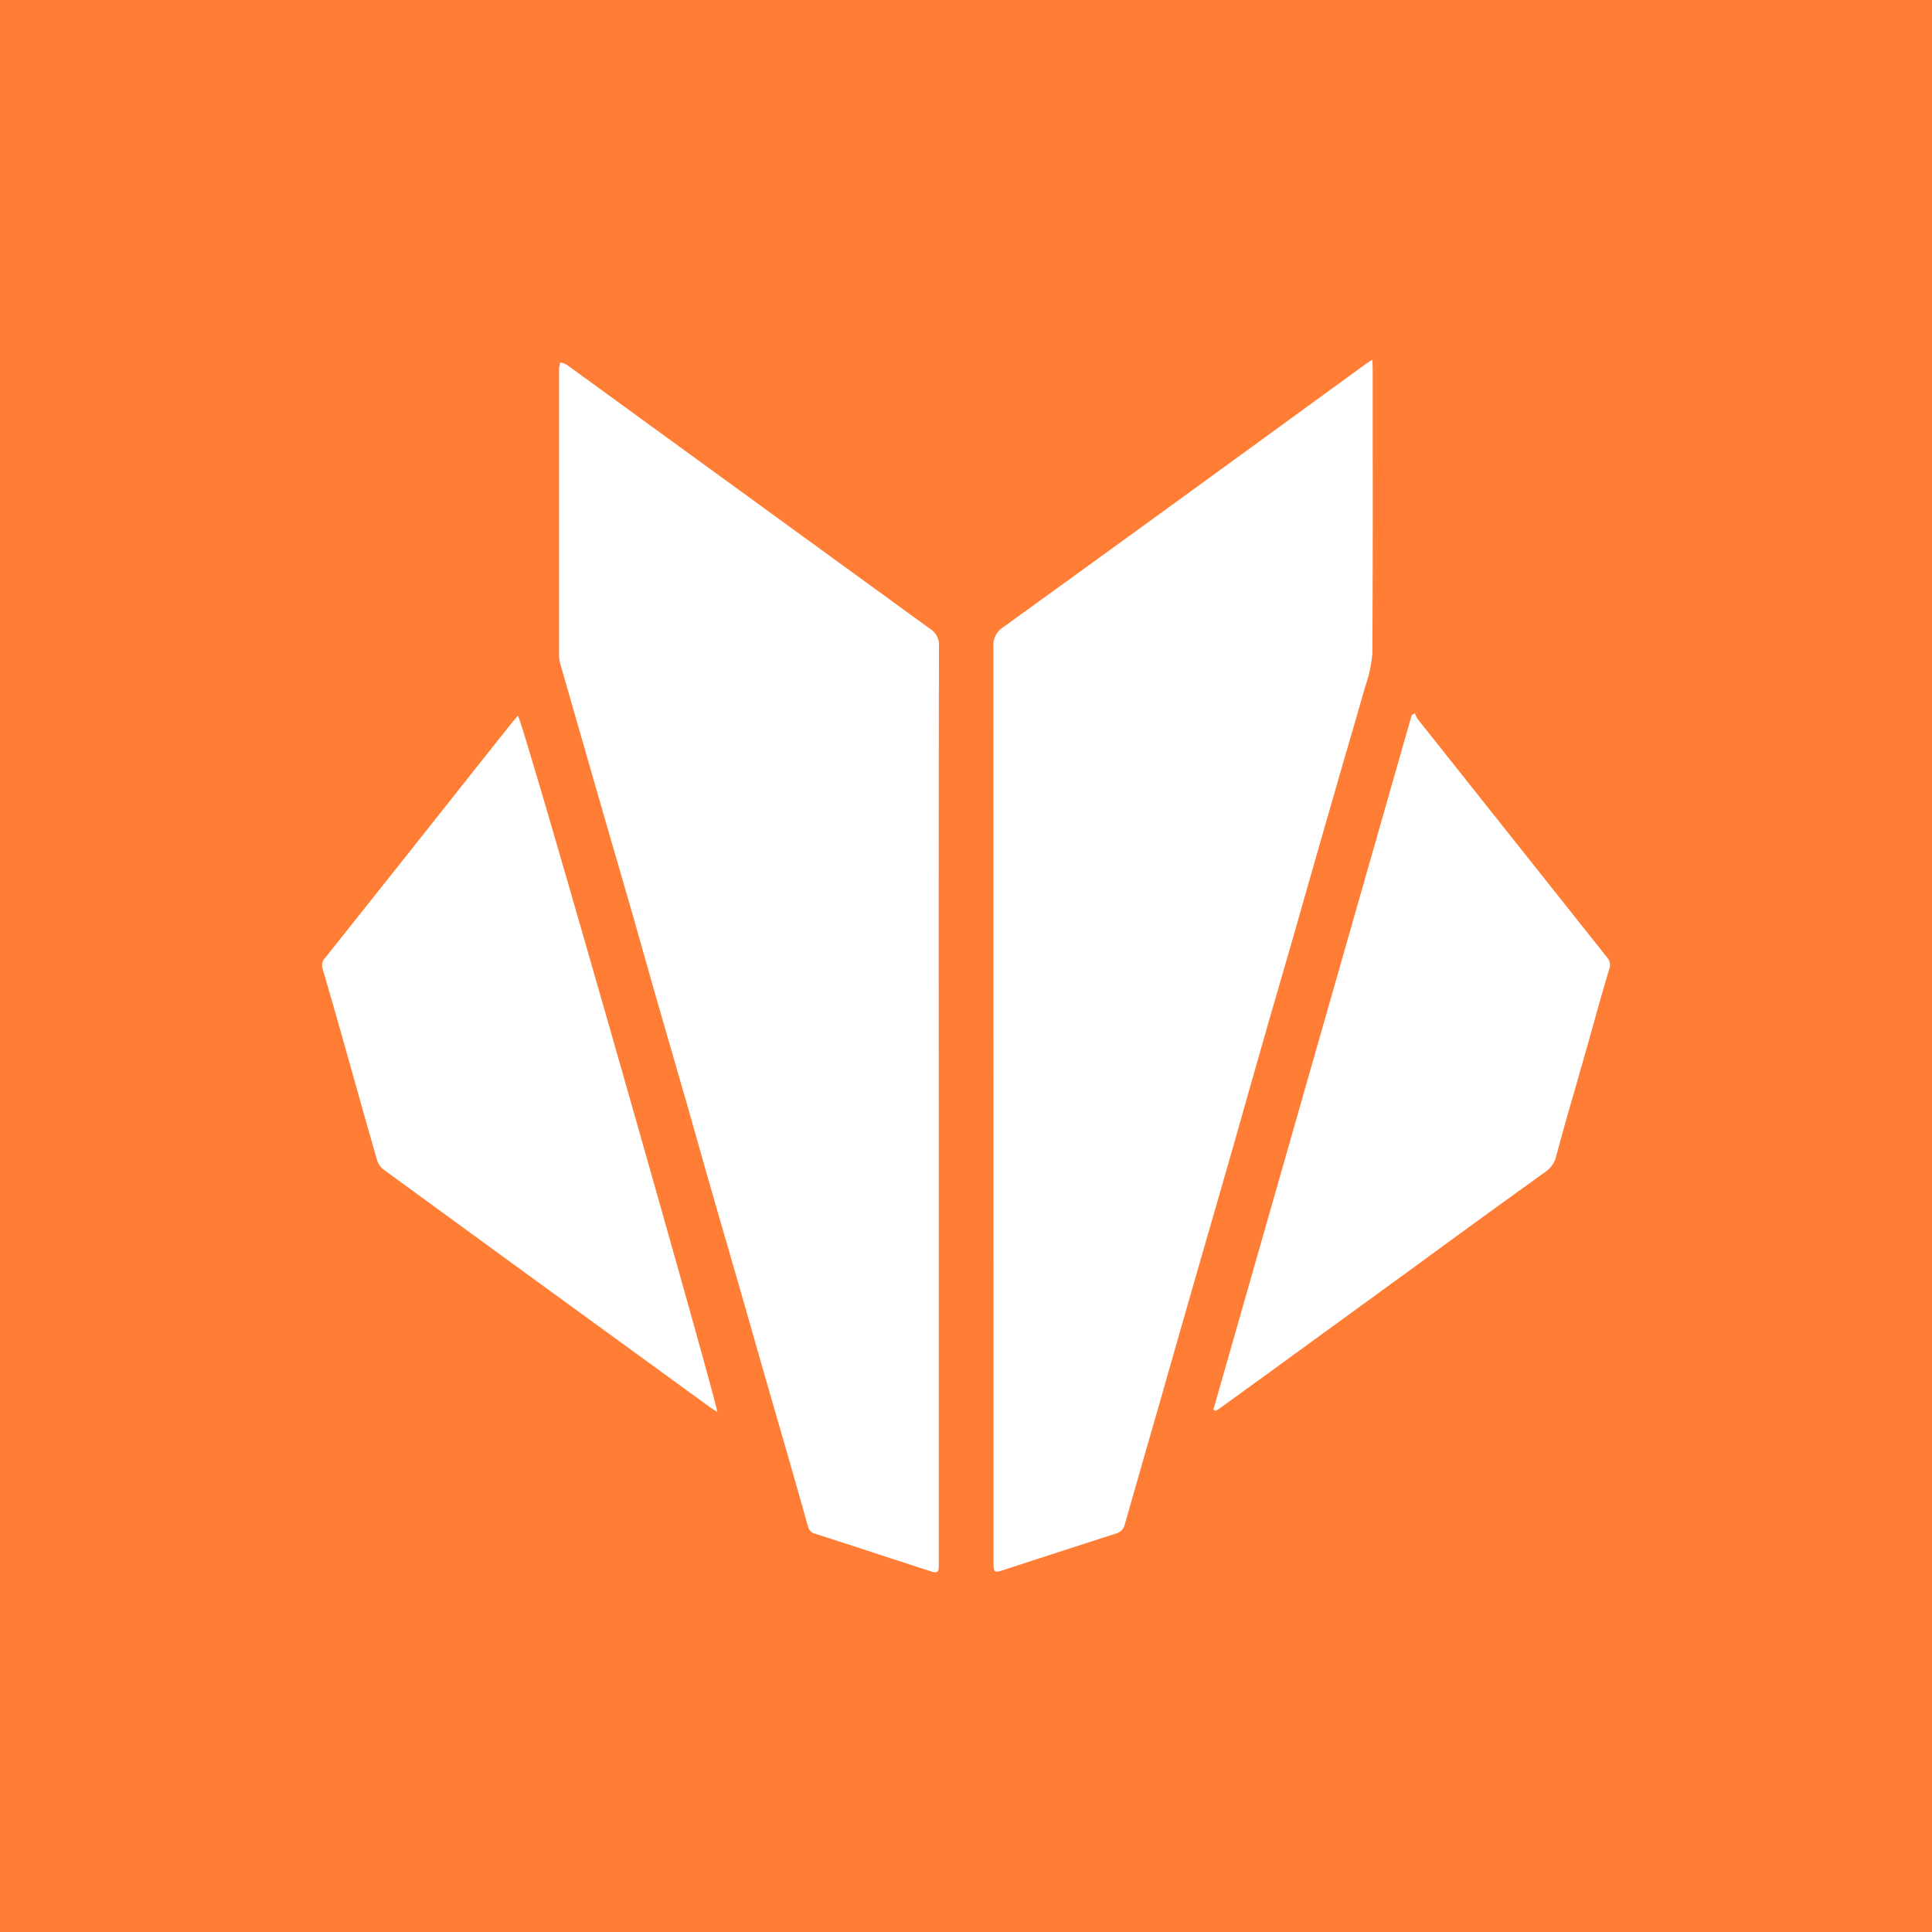 <svg xmlns="http://www.w3.org/2000/svg" width="24" height="24" fill="none" viewBox="0 0 24 24">
    <rect x="0" y="0" width="24" height="24" fill="#333333" stroke="none"/>
    <g clip-path="url(#lycan__a)">
        <path fill="#FF7D34" d="M24 0H0v24h24z"/>
        <path fill="#fff" d="m17.05 4.515-.003-.047-.035.022-.038.026-.972.707q-1.769 1.289-3.542 2.57a.26.26 0 0 0-.12.238q.002 5.652.002 11.306v.094c.003.1.016.107.113.076q.704-.23 1.408-.457a.15.15 0 0 0 .108-.108l.256-.895v-.001l.159-.55a606 606 0 0 1 .71-2.477l.227-.789.198-.7.19-.665q.091-.32.185-.64v-.002l.161-.555.185-.65.144-.504.287-.996.091-.313q.097-.33.19-.66a1.7 1.7 0 0 0 .094-.424q.007-1.346.004-2.693v-.849zm-5.388 9.2q-.003-2.847.002-5.693a.23.23 0 0 0-.11-.21L9.9 6.61 7.042 4.532a.3.3 0 0 0-.082-.03.4.4 0 0 0-.015.08v3.55a.4.4 0 0 0 .011.1l.474 1.65.186.642.229.79.145.51.14.495.195.675.195.674.135.476.146.515.21.728.001.001.181.627.14.488.113.398.158.548.147.508q.145.503.286 1.005a.12.12 0 0 0 .093.092l.558.18.227.075.637.207c.096.031.11.021.11-.078zm3.411 3.796 2.464-8.628.04-.023a.3.3 0 0 0 .032.07l2.356 2.965a.14.14 0 0 1 .026.142q-.088.293-.17.59l-.076.272-.124.436v.002l-.133.46-.004.015q-.077.27-.15.542a.33.33 0 0 1-.132.2 202 202 0 0 0-1.578 1.145l-1.925 1.4-.53.384q-.022.016-.046.03l-.023.013zm-6.193.009.03.018c.002-.104-2.416-8.598-2.477-8.648l-.078.093-.418.526q-.95 1.2-1.903 2.396a.13.13 0 0 0-.027.128q.135.46.265.922l.147.522q.131.468.265.934a.24.24 0 0 0 .08.117l1.6 1.167 2.46 1.789z"/>
    </g>
    <defs>
        <clipPath id="lycan__a">
            <path fill="#fff" d="M0 0h24v24H0z"/>
        </clipPath>
    </defs>
</svg>
